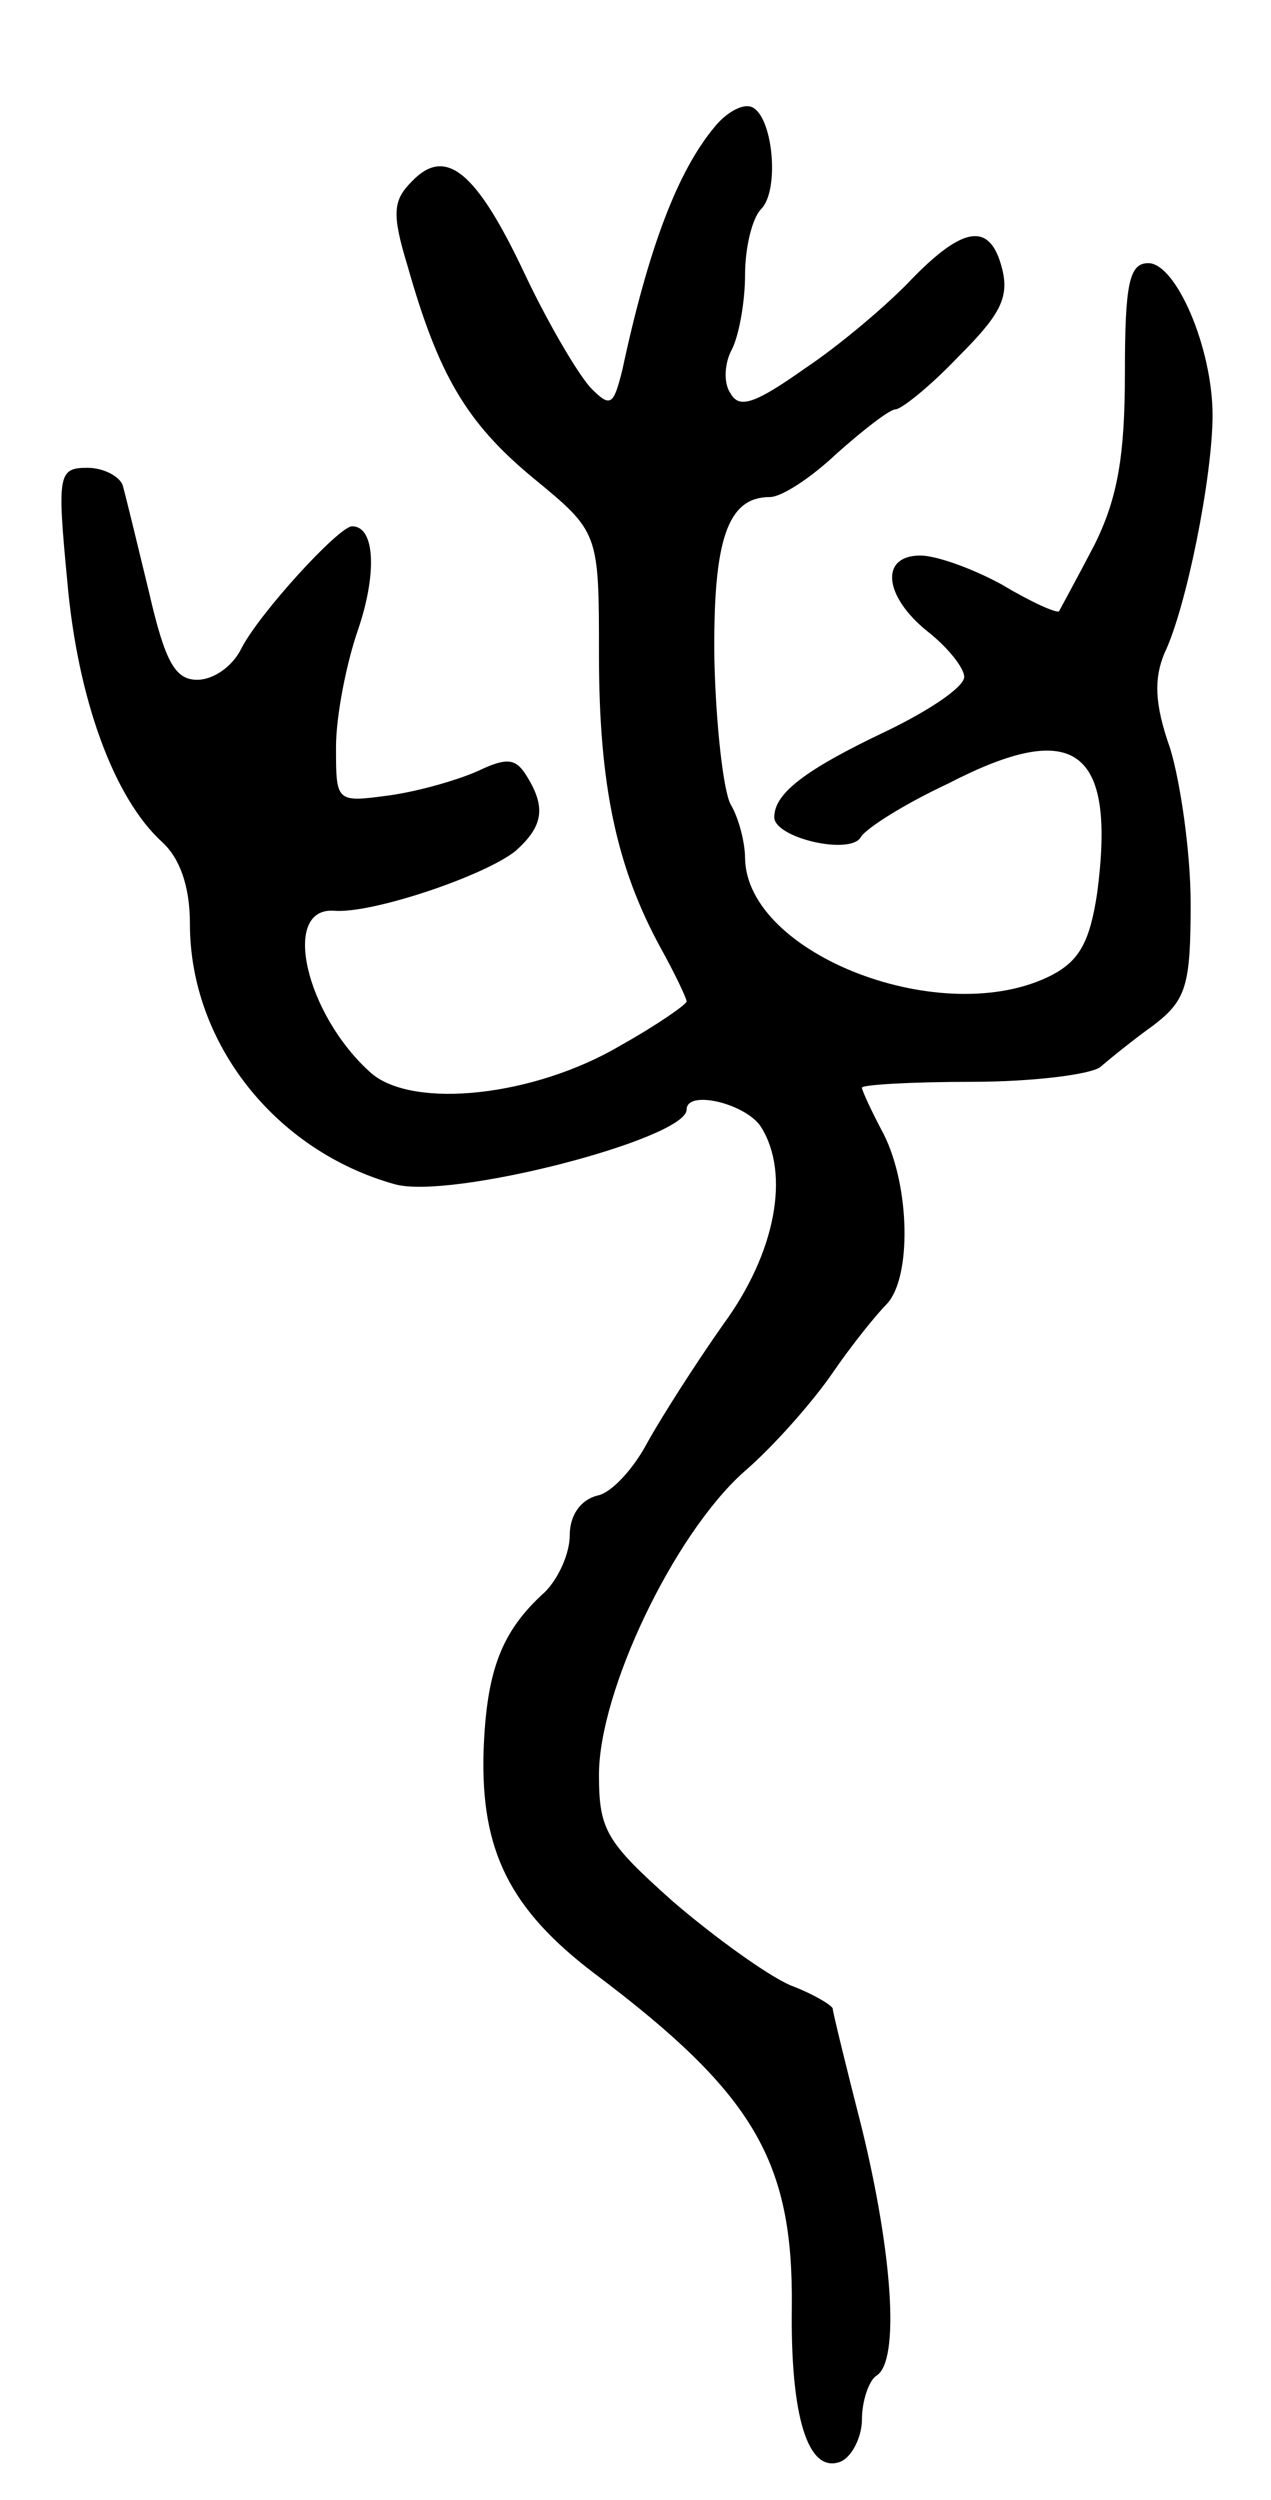 <svg version="1.0" xmlns="http://www.w3.org/2000/svg"
 width="87pt" height="171pt" viewBox="0 0 87 171"
 preserveAspectRatio="xMidYMid meet">
<g transform="translate(0,171) scale(0.1,-0.1)"
fill="#000000" stroke="none">
<path d="M489 1623 c-25 -30 -45 -82 -63 -166 -6 -24 -8 -26 -21 -13 -8 8 -29
43 -46 79 -33 70 -54 87 -77 63 -13 -13 -14 -22 -3 -58 21 -74 40 -107 86
-145 45 -37 45 -37 45 -121 0 -89 12 -145 42 -200 10 -18 18 -35 18 -37 0 -2
-20 -16 -45 -30 -59 -35 -142 -44 -171 -19 -45 40 -62 114 -25 111 26 -2 103
24 124 41 19 17 21 30 7 52 -7 11 -13 12 -32 3 -13 -6 -40 -14 -61 -17 -37 -5
-37 -5 -37 33 0 21 7 57 15 80 13 38 12 71 -4 71 -9 0 -64 -60 -76 -84 -6 -12
-19 -21 -30 -21 -15 0 -22 12 -33 60 -8 33 -16 66 -18 73 -2 6 -13 12 -24 12
-20 0 -21 -4 -14 -77 7 -81 32 -149 65 -179 12 -11 19 -30 19 -56 0 -81 58
-155 140 -178 38 -11 200 31 200 51 0 14 41 4 51 -12 20 -32 10 -86 -26 -135
-19 -27 -42 -63 -52 -81 -9 -17 -24 -34 -34 -36 -12 -3 -19 -14 -19 -27 0 -13
-8 -30 -17 -39 -30 -27 -40 -54 -42 -109 -2 -68 18 -108 76 -152 109 -82 136
-128 135 -228 -1 -75 11 -114 33 -106 8 3 15 17 15 29 0 13 5 27 10 30 16 10
11 83 -10 169 -11 43 -20 80 -20 82 0 2 -13 10 -29 16 -16 7 -52 33 -80 57
-46 41 -51 49 -51 87 0 57 51 164 99 207 21 18 48 49 61 68 13 19 30 40 37 47
17 18 16 80 -2 116 -8 15 -15 30 -15 32 0 2 34 4 75 4 42 0 81 5 88 10 7 6 23
19 37 29 22 17 25 27 25 83 0 35 -7 83 -14 106 -11 31 -11 48 -4 65 15 31 33
121 33 163 0 46 -25 104 -44 104 -13 0 -16 -14 -16 -75 0 -57 -5 -86 -21 -118
-12 -23 -23 -43 -24 -45 -1 -2 -19 6 -39 18 -20 11 -45 20 -56 20 -28 0 -25
-28 5 -52 14 -11 25 -25 25 -31 0 -7 -24 -23 -53 -37 -57 -27 -77 -43 -77 -59
0 -14 51 -26 59 -14 3 6 30 23 60 37 87 45 115 24 102 -75 -5 -33 -12 -46 -31
-56 -74 -38 -209 14 -210 80 0 10 -4 27 -10 37 -5 10 -10 55 -11 99 -1 82 9
111 38 111 8 0 28 13 46 30 18 16 36 30 40 30 4 0 24 16 43 36 28 28 35 40 30
60 -8 32 -26 30 -62 -7 -16 -17 -49 -45 -73 -61 -34 -24 -45 -28 -51 -17 -5 7
-4 21 1 30 5 10 9 33 9 51 0 19 5 39 11 45 13 13 8 65 -7 70 -6 2 -17 -4 -25
-14z"/>
</g>
</svg>
